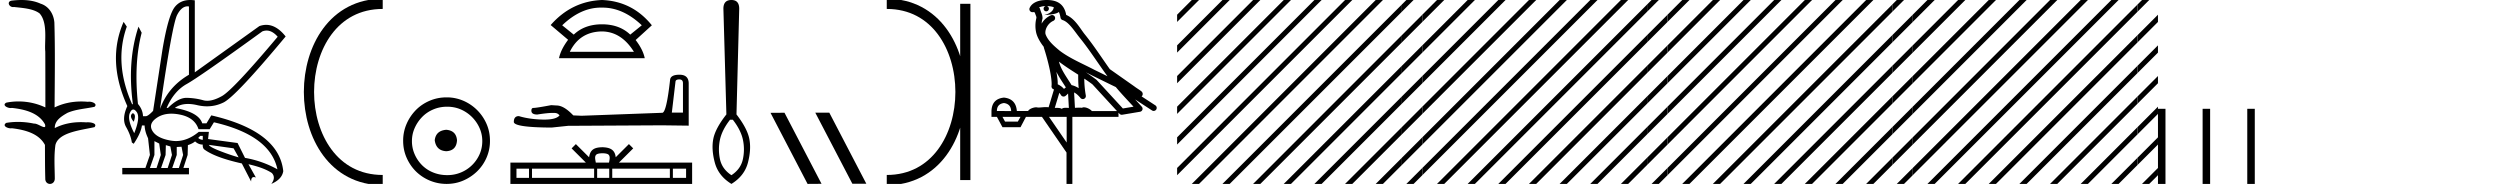 <svg xmlns="http://www.w3.org/2000/svg" width="244.684" height="18"><path d="M2.097 0c-.335 0-.67.026-.995.066-.447.113-.217.626.18.626a.476.476 0 0 0 .082-.008c.84.097 1.872.15 2.506.626.841.916.463 2.821.561 3.725.007.05.01 3.653.01 5.48a6.145 6.145 0 0 0-2.635-.586 6.04 6.04 0 0 0-1.187.117c-.441.231.076.528.422.528.041 0 .08-.004.115-.013 1.226.133 2.62.461 3.243 1.602.061.206.023.277-.071.277-.206 0-.68-.342-.946-.342-.014 0-.028 0-.04.003a7.535 7.535 0 0 0-1.58-.169c-.39 0-.777.031-1.15.095-.42.278.097.534.439.534a.532.532 0 0 0 .105-.01c1.251.151 2.636.49 3.243 1.633.007 1.27 0 2.11.033 3.278-.014.36.22.538.456.538.235 0 .473-.176.475-.526-.009-1.15-.091-2.161.06-3.277.304-1.253 2.477-1.445 3.827-1.754.294-.347-.285-.475-.659-.475-.055 0-.107.003-.15.008a6.823 6.823 0 0 0-.521-.02c-.882 0-1.771.175-2.557.58-.032-.755.711-1.19 1.244-1.493.84-.361 1.765-.397 2.643-.59.313-.273-.18-.501-.521-.501a.58.58 0 0 0-.125.012 6.767 6.767 0 0 0-.648-.031c-.903 0-1.805.183-2.614.582.016-2.851.062-5.61-.02-8.308-.065-.834-.546-1.6-1.354-1.849C3.388.094 2.741 0 2.097 0zm23.995 2.99q.557 0 1.086.606-4.368 5.2-5.46 5.81-.814.457-1.434.457-.21 0-.399-.053-.74-.208-1.586-.234h-.042q-.828 0-1.817.988h-.13q.702-1.638 1.963-2.34 1.261-.702 7.397-5.148.213-.085.422-.085zM18.36.622q.066 0 .133.01v6.683Q16.44 8.51 15.66 10.668q1.196-8.268 1.677-9.204Q17.77.62 18.361.62zM13.005 11.09q-.08 0-.153.138-.13.247.234.689.208-.546.052-.741-.069-.086-.133-.086zm.037-.372q.153 0 .33.237.39.52-.234 2.08-.702-1.352-.429-1.976.149-.34.333-.34zm6.804 2.577v.39q-.286-.026-.442-.182.052-.078.208-.208zm.598.884l2.418.338.494.884q-.832-.234-1.833-.624-1-.39-1.079-.598zm-5.33-.364l.468.234.156 1.118-.416 1.274h-.65l.442-1.274v-1.352zm1.118.39l.442.13.156.832-.416 1.274h-.65l.442-1.274.026-.962zm1.534.156l.156.806-.416 1.274h-.65l.442-1.274v-.78l.468-.026zm-.994-3.234q.415 0 .89.1 1.404.3 1.768 1.418h1.092l.416-.676q5.512 1.274 6.214 4.602-1.508-.832-3.172-1.118l-.728-1.456-2.886-.39.078-.702h-.988q-1.092.9-2.228.9-.243 0-.489-.042-1.391-.234-1.82-.95-.429-.714.455-1.3.585-.386 1.398-.386zM18.617 0q-.947 0-1.488.658-.663.806-1.235 4.238l-.91 5.954q-.442.468-.676.52h-.312q-.026-.65-.494-1.196-.416-3.978.364-6.968l-.312-.598q-1.118 3.38-.546 7.592h-.078q-1.794-4.03-.52-7.592l-.312-.468q-1.664 3.796.364 8.242-.572 1.248-.117 2.054.455.806.559 1.508l.182.13q.702-1.04.806-1.794h.26q.026.598.338 1.248l.182 1.638-.442 1.274h-2.262v.624h6.526v-.624h-.546l.416-1.274.026-.962q.468-.156.702-.364.338.312.754.312-.026.26.104.442 1.04.806 3.718 1.404l.91 1.768q0-.434.27-.434.085 0 .198.044l-.728-1.3q1.508.338 2.288.858.416.442-.052 1.066 1.04-.442 1.17-1.248-.416-3.926-7.046-5.46l-.468.78h-.416q-.338-1.092-2.678-1.508.522-.388 1.285-.388.414 0 .9.115.491.116.96.116.844 0 1.613-.376 1.196-.585 6.084-6.461-.9-1.136-1.905-1.136-.329 0-.669.122L19.066 7.08V.034Q18.831 0 18.617 0z"/><path d="M37.458.375c-9.625 0-9.625 17.25 0 17.25m0 0" fill="none" stroke="#000"/><path d="M43.68 12.703c-.681.054-1.058.394-1.13 1.022.09.68.467 1.04 1.13 1.075.663-.036 1.013-.394 1.049-1.075-.054-.628-.404-.968-1.049-1.022zm.08-2.259c.485 0 .933.09 1.345.269a3.545 3.545 0 0 1 1.828 1.815c.18.403.27.83.27 1.277 0 .466-.09.901-.27 1.304a3.422 3.422 0 0 1-3.173 2.03c-.483 0-.936-.085-1.357-.255a3.235 3.235 0 0 1-1.09-.712 3.495 3.495 0 0 1-.725-1.063 3.174 3.174 0 0 1-.27-1.304c0-.448.09-.874.27-1.277a3.67 3.67 0 0 1 .726-1.076c.304-.313.667-.56 1.089-.739.421-.18.874-.269 1.358-.269zm-.053-.914c-.592 0-1.147.112-1.667.336-.52.224-.968.529-1.345.914a4.48 4.48 0 0 0-.9 1.345 4.071 4.071 0 0 0-.337 1.653c0 .592.112 1.143.336 1.654.225.511.525.955.901 1.331A4.267 4.267 0 0 0 43.707 18c.591 0 1.143-.112 1.654-.336a4.48 4.48 0 0 0 1.344-.9 4.21 4.21 0 0 0 .914-1.332 4.07 4.07 0 0 0 .336-1.654c0-.591-.112-1.142-.336-1.653a4.358 4.358 0 0 0-2.258-2.259 4.071 4.071 0 0 0-1.654-.336zM58.813.744l.107.001h.055q2.013 0 3.839 1.73l-1.13.914q-1.057-1.01-2.764-1.01-1.706 0-2.764 1.01l-1.13-.913Q56.828.744 58.813.744zm.107 2.333q1.899.024 3.125 1.995H55.77q.962-1.971 3.15-1.995zm0-3.077q-2.98.12-5.023 2.452l1.706 1.442q-.72.961-.89 1.802h8.39q-.169-.84-.89-1.778l1.586-1.442Q61.901.12 58.92 0zm7.567 7.773q.357 0 .357.374v2.875h-1.089l.358-3.028q.017-.221.374-.221zm.017-.46q-.868 0-.919.494-.357 3.215-.765 3.232l-7.895.29-.816-.035q-.919-.97-1.633-.97l-.528-.033q-1.446.272-1.735.272-.204 0-.204.272 0 .374.578.374.993-.158 1.524-.158.096 0 .177.005.29 0 .477.238-.332.411-1.485.411l-.183-.002q-1.31-.034-2.313-.34-.494 0-.494.578.051.527 3.692.544l1.616-.17 9.222-.05 2.586.033V8.147q-.017-.834-.902-.834zM58.96 15c.288 0 .461.05.551.1.262.168.137.568.095.817h-1.293c-.031-.255-.173-.645.095-.816.09-.051.263-.1.551-.1zm-7.185 1.51v.898h-1.227v-.899zm6.374 0v.898h-6.08v-.899zm1.478 0v.898h-1.183v-.899zm5.935 0v.898h-5.64v-.899zm1.587 0v.898h-1.292v-.899zm-10.786-2.408l-.418.42 1.399 1.395h-7.389V18h17.786v-2.083h-7.166l1.4-1.396-.42-.419-1.293 1.29c-.078-.782-.613-.961-1.303-.983-.736.02-1.188.186-1.302.984l-1.294-1.29zm15.359-2.386c.524.673.853 1.324.988 1.952a4.555 4.555 0 0 1 0 1.908c-.135.643-.509 1.167-1.122 1.571-.614-.404-.988-.928-1.122-1.57a4.555 4.555 0 0 1 0-1.909c.134-.628.463-1.279.987-1.952zM71.588 0c-.524 0-.786.284-.786.853l.292 10.347c-.718.912-1.145 1.709-1.28 2.39-.134.68-.085 1.455.147 2.323.232.868.774 1.563 1.627 2.087.853-.524 1.391-1.22 1.616-2.087.224-.868.27-1.642.134-2.323-.134-.681-.553-1.478-1.256-2.39L72.35.853c0-.569-.254-.853-.763-.853zm8.23 11.024l-.02.01 3.624 6.946h1.367l-3.624-6.956zm-3.037.01l-1.367.01L79.04 18l1.366-.01-3.624-6.955z"/><path d="M94.477.375v17.25M86.79.375c9.624 0 9.624 17.25 0 17.25" fill="none" stroke="#000"/><path d="M102.446.597c.27.002.505.041.692.109-.03.223-.168.569-.952.773.73-.053 1.206-.113 1.452-.307.089.2.137.427.158.556a.297.297 0 0 0 .206.237c.625.191 1.174 1.112 1.701 1.763.95 1.173 1.77 2.48 2.687 3.733-.423-.207-.845-.415-1.27-.622-1.182-.622-2.394-1.11-3.406-1.877-.59-.49-1.172-.996-1.391-1.641-.076-.497.296-1.074.767-1.279a.297.297 0 1 0-.238-.545 1.95 1.95 0 0 0-.903.817c.01-.152.031-.308.074-.448a.297.297 0 0 0 .013-.104 1.372 1.372 0 0 0-.082-.422c-.04-.109-.085-.206-.158-.459a.297.297 0 0 0-.104-.153c.14-.062.315-.112.527-.125.043-.003.083-.003.125-.004a.258.258 0 1 0 .102-.002zm1.194 5.432c.605.466 1.253.873 1.888 1.28-.005.438.006.879.047 1.321a2.215 2.215 0 0 0-.697-.3c-.391-.636-.82-1.22-1.083-1.842a4.553 4.553 0 0 1-.155-.46zm-.249 1c.273.549.621 1.04.929 1.529-.06.04-.113.08-.155.121l-.027.027a1.713 1.713 0 0 0-.614-.454c.01-.348-.047-.768-.133-1.222zm2.88.047a25.922 25.922 0 0 1 .588.297c.78.38 1.56.772 2.35 1.148.556.67 1.156 1.293 1.734 1.92l-1.043.175-2.563-2.786a.297.297 0 0 0-.04-.036 19.147 19.147 0 0 0-1.025-.718zm-2.591 2.009c.058.066.112.14.162.222a.298.298 0 0 0 .429.087c.125-.09.2-.177.265-.244l.078 1.413c-.1-.006-.202-.013-.297-.013-.166 0-.313.022-.397.108-.1-.078-.28-.1-.505-.1-.057 0-.118.002-.18.005l.445-1.478zm-5.419.999c.452.062.686.323.704.783H97.57c0-.46.23-.721.691-.783zm7.861-2.39c.274.182.542.367.798.56l2.402 2.613h-2.456c-.17-.19-.518-.365-.776-.365a.366.366 0 0 0-.192.046 2.987 2.987 0 0 0-.256-.01c-.139 0-.285.007-.433.016l-.083-1.506c.225.115.407.282.626.542a.297.297 0 0 0 .52-.246 9.753 9.753 0 0 1-.15-1.65zm-6.24 3.745l-.266.465h-1.248l-.253-.465zm4.516 0v2.51l-1.727-2.51zM102.454 0a3.878 3.878 0 0 0-.273.01c-.694.044-1.215.325-1.407.768a.298.298 0 0 0 .34.408l.025-.006.03.007.108.029c.054.168.096.269.12.332a.541.541 0 0 1 .042.2 3.112 3.112 0 0 0-.037 1.389c.095.466.384.977.762 1.46a.295.295 0 0 0 .013.108c.183.559.396 1.318.548 2.027.153.708.234 1.387.193 1.684a.298.298 0 0 0 .223.33l.018.005-.527 1.75a1.787 1.787 0 0 0-.259-.018c-.256 0-.51.041-.712.041a.865.865 0 0 1-.184-.016.314.314 0 0 0-.068-.007c-.212 0-.656.13-.787.366h-1.099c-.062-.797-.483-1.235-1.262-1.315-.788.08-1.195.518-1.222 1.315v.572h.531l.545 1.01h1.767l.531-1.01h1.567l2.404 3.493V18h.572v-6.561h4.516v-.41l.1.109a.297.297 0 0 0 .267.092l1.74-.292a.298.298 0 0 0 .173-.492 49.17 49.17 0 0 0-.656-.716l1.656 1.078a.296.296 0 0 0 .412-.087.297.297 0 0 0-.087-.411l-1.345-.876a.292.292 0 0 0 .076-.09.315.315 0 0 0 .02-.237c-.016-.05-.034-.074-.047-.093-.056-.076-.085-.088-.124-.119a2.938 2.938 0 0 0-.131-.094l-.3-.2a4.156 4.156 0 0 1-.217-.156l-2.379-1.672-.008-.005c-.805-1.13-1.567-2.316-2.456-3.414-.433-.535-.938-1.524-1.813-1.894-.048-.262-.156-.68-.483-.997-.353-.344-.864-.463-1.416-.463zm14.192 0l-1.438 1.439v.707l1.969-1.97.177-.176zm3 0l-4.438 4.439v.707l4.969-4.97.177-.176zm3 0l-7.438 7.439v.707l7.969-7.97.177-.176zm3 0l-10.438 10.439v.707L126.177.176l.177-.176zm3 0l-13.438 13.439v.707L129.177.176l.177-.176zm3 0l-16.438 16.439v.707L132.177.176l.177-.176zm3 0l-17.823 17.823-.177.177h.708L135.177.177l.177-.177zm2.562.439l-17.385 17.384-.177.177h.708l16.854-16.854V.439zm0 3l-14.385 14.384-.177.177h.708l13.854-13.854v-.707zm0 3l-11.385 11.384-.177.177h.708l10.854-10.854v-.707zm0 3l-8.385 8.384-.177.177h.708l7.854-7.854v-.707zm0 3l-5.385 5.384-.177.177h.708l4.854-4.854v-.707zm0 3l-2.385 2.384-.177.177h.708l1.854-1.854v-.707z"/><path d="M137.646 0l-.438.439v.707l.969-.97.177-.176zm1.562 1.439l-2 2v.707l2-2v-.707zm0 3l-2 2v.707l2-2v-.707zm0 3l-2 2v.707l2-2v-.707zm0 3l-2 2v.707l2-2v-.707zm0 3l-2 2v.707l2-2v-.707zm0 3l-1.385 1.384-.177.177h.708l.854-.854v-.707z"/><path d="M140.646 0l-1.438 1.439v.707l1.969-1.97.177-.176zm3 0l-4.438 4.439v.707l4.969-4.97.177-.176zm3 0l-7.438 7.439v.707l7.969-7.97.177-.176zm3 0l-10.438 10.439v.707L150.177.176l.177-.176zm3 0l-13.438 13.439v.707L153.177.176l.177-.176zm3 0l-16.438 16.439v.707L156.177.176l.177-.176zm3 0l-17.823 17.823-.177.177h.708L159.177.177l.177-.177zm2.562.439l-17.385 17.384-.177.177h.708l16.854-16.854V.439zm0 3l-14.385 14.384-.177.177h.708l13.854-13.854v-.707zm0 3l-11.385 11.384-.177.177h.708l10.854-10.854v-.707zm0 3l-8.385 8.384-.177.177h.708l7.854-7.854v-.707zm0 3l-5.385 5.384-.177.177h.708l4.854-4.854v-.707zm0 3l-2.385 2.384-.177.177h.708l1.854-1.854v-.707z"/><path d="M161.646 0l-.438.439v.707l.969-.97.177-.176zm1.562 1.439l-2 2v.707l2-2v-.707zm0 3l-2 2v.707l2-2v-.707zm0 3l-2 2v.707l2-2v-.707zm0 3l-2 2v.707l2-2v-.707zm0 3l-2 2v.707l2-2v-.707zm0 3l-1.385 1.384-.177.177h.708l.854-.854v-.707z"/><path d="M164.646 0l-1.438 1.439v.707l1.969-1.97.177-.176zm3 0l-4.438 4.439v.707l4.969-4.97.177-.176zm3 0l-7.438 7.439v.707l7.969-7.97.177-.176zm3 0l-10.438 10.439v.707L174.177.176l.177-.176zm3 0l-13.438 13.439v.707L177.177.176l.177-.176zm3 0l-16.438 16.439v.707L180.177.176l.177-.176zm3 0l-17.823 17.823-.177.177h.708L183.177.177l.177-.177zm2.562.439l-17.385 17.384-.177.177h.708l16.854-16.854V.439zm0 3l-14.385 14.384-.177.177h.708l13.854-13.854v-.707zm0 3l-11.385 11.384-.177.177h.708l10.854-10.854v-.707zm0 3l-8.385 8.384-.177.177h.708l7.854-7.854v-.707zm0 3l-5.385 5.384-.177.177h.708l4.854-4.854v-.707zm0 3l-2.385 2.384-.177.177h.708l1.854-1.854v-.707z"/><path d="M185.646 0l-.438.439v.707l.969-.97.177-.176zm1.562 1.439l-2 2v.707l2-2v-.707zm0 3l-2 2v.707l2-2v-.707zm0 3l-2 2v.707l2-2v-.707zm0 3l-2 2v.707l2-2v-.707zm0 3l-2 2v.707l2-2v-.707zm0 3l-1.385 1.384-.177.177h.708l.854-.854v-.707z"/><path d="M188.646 0l-1.438 1.439v.707l1.969-1.97.177-.176zm3 0l-4.438 4.439v.707l4.969-4.97.177-.176zm3 0l-7.438 7.439v.707l7.969-7.97.177-.176zm3 0l-10.438 10.439v.707L198.177.176l.177-.176zm3 0l-13.438 13.439v.707L201.177.176l.177-.176zm3 0l-16.438 16.439v.707L204.177.176l.177-.176zm3 0l-17.823 17.823-.177.177h.708L207.177.177l.177-.177zm2.562.439l-17.385 17.384-.177.177h.708l16.854-16.854V.439zm0 3l-14.385 14.384-.177.177h.708l13.854-13.854v-.707zm0 3l-11.385 11.384-.177.177h.708l10.854-10.854v-.707zm0 3l-8.385 8.384-.177.177h.708l7.854-7.854v-.707zm0 3l-5.385 5.384-.177.177h.708l4.854-4.854v-.707zm0 3l-2.385 2.384-.177.177h.708l1.854-1.854v-.707z"/><path d="M209.646 0l-.438.439v.707l.969-.97.177-.176zm1.562 1.439l-2 2v.707l2-2v-.707zm0 3l-2 2v.707l2-2v-.707zm0 3l-2 2v.707l2-2v-.707zm0 3l-2 2v.707l2-2v-.707zm0 3l-2 2v.707l2-2v-.707zm0 3l-1.385 1.384-.177.177h.708l.854-.854v-.707z"/><path d="M211.208 10.65V18h.735v-7.35zm4.37 0V18h.735v-7.35zm4.37 0V18h.736v-7.35z"/></svg>